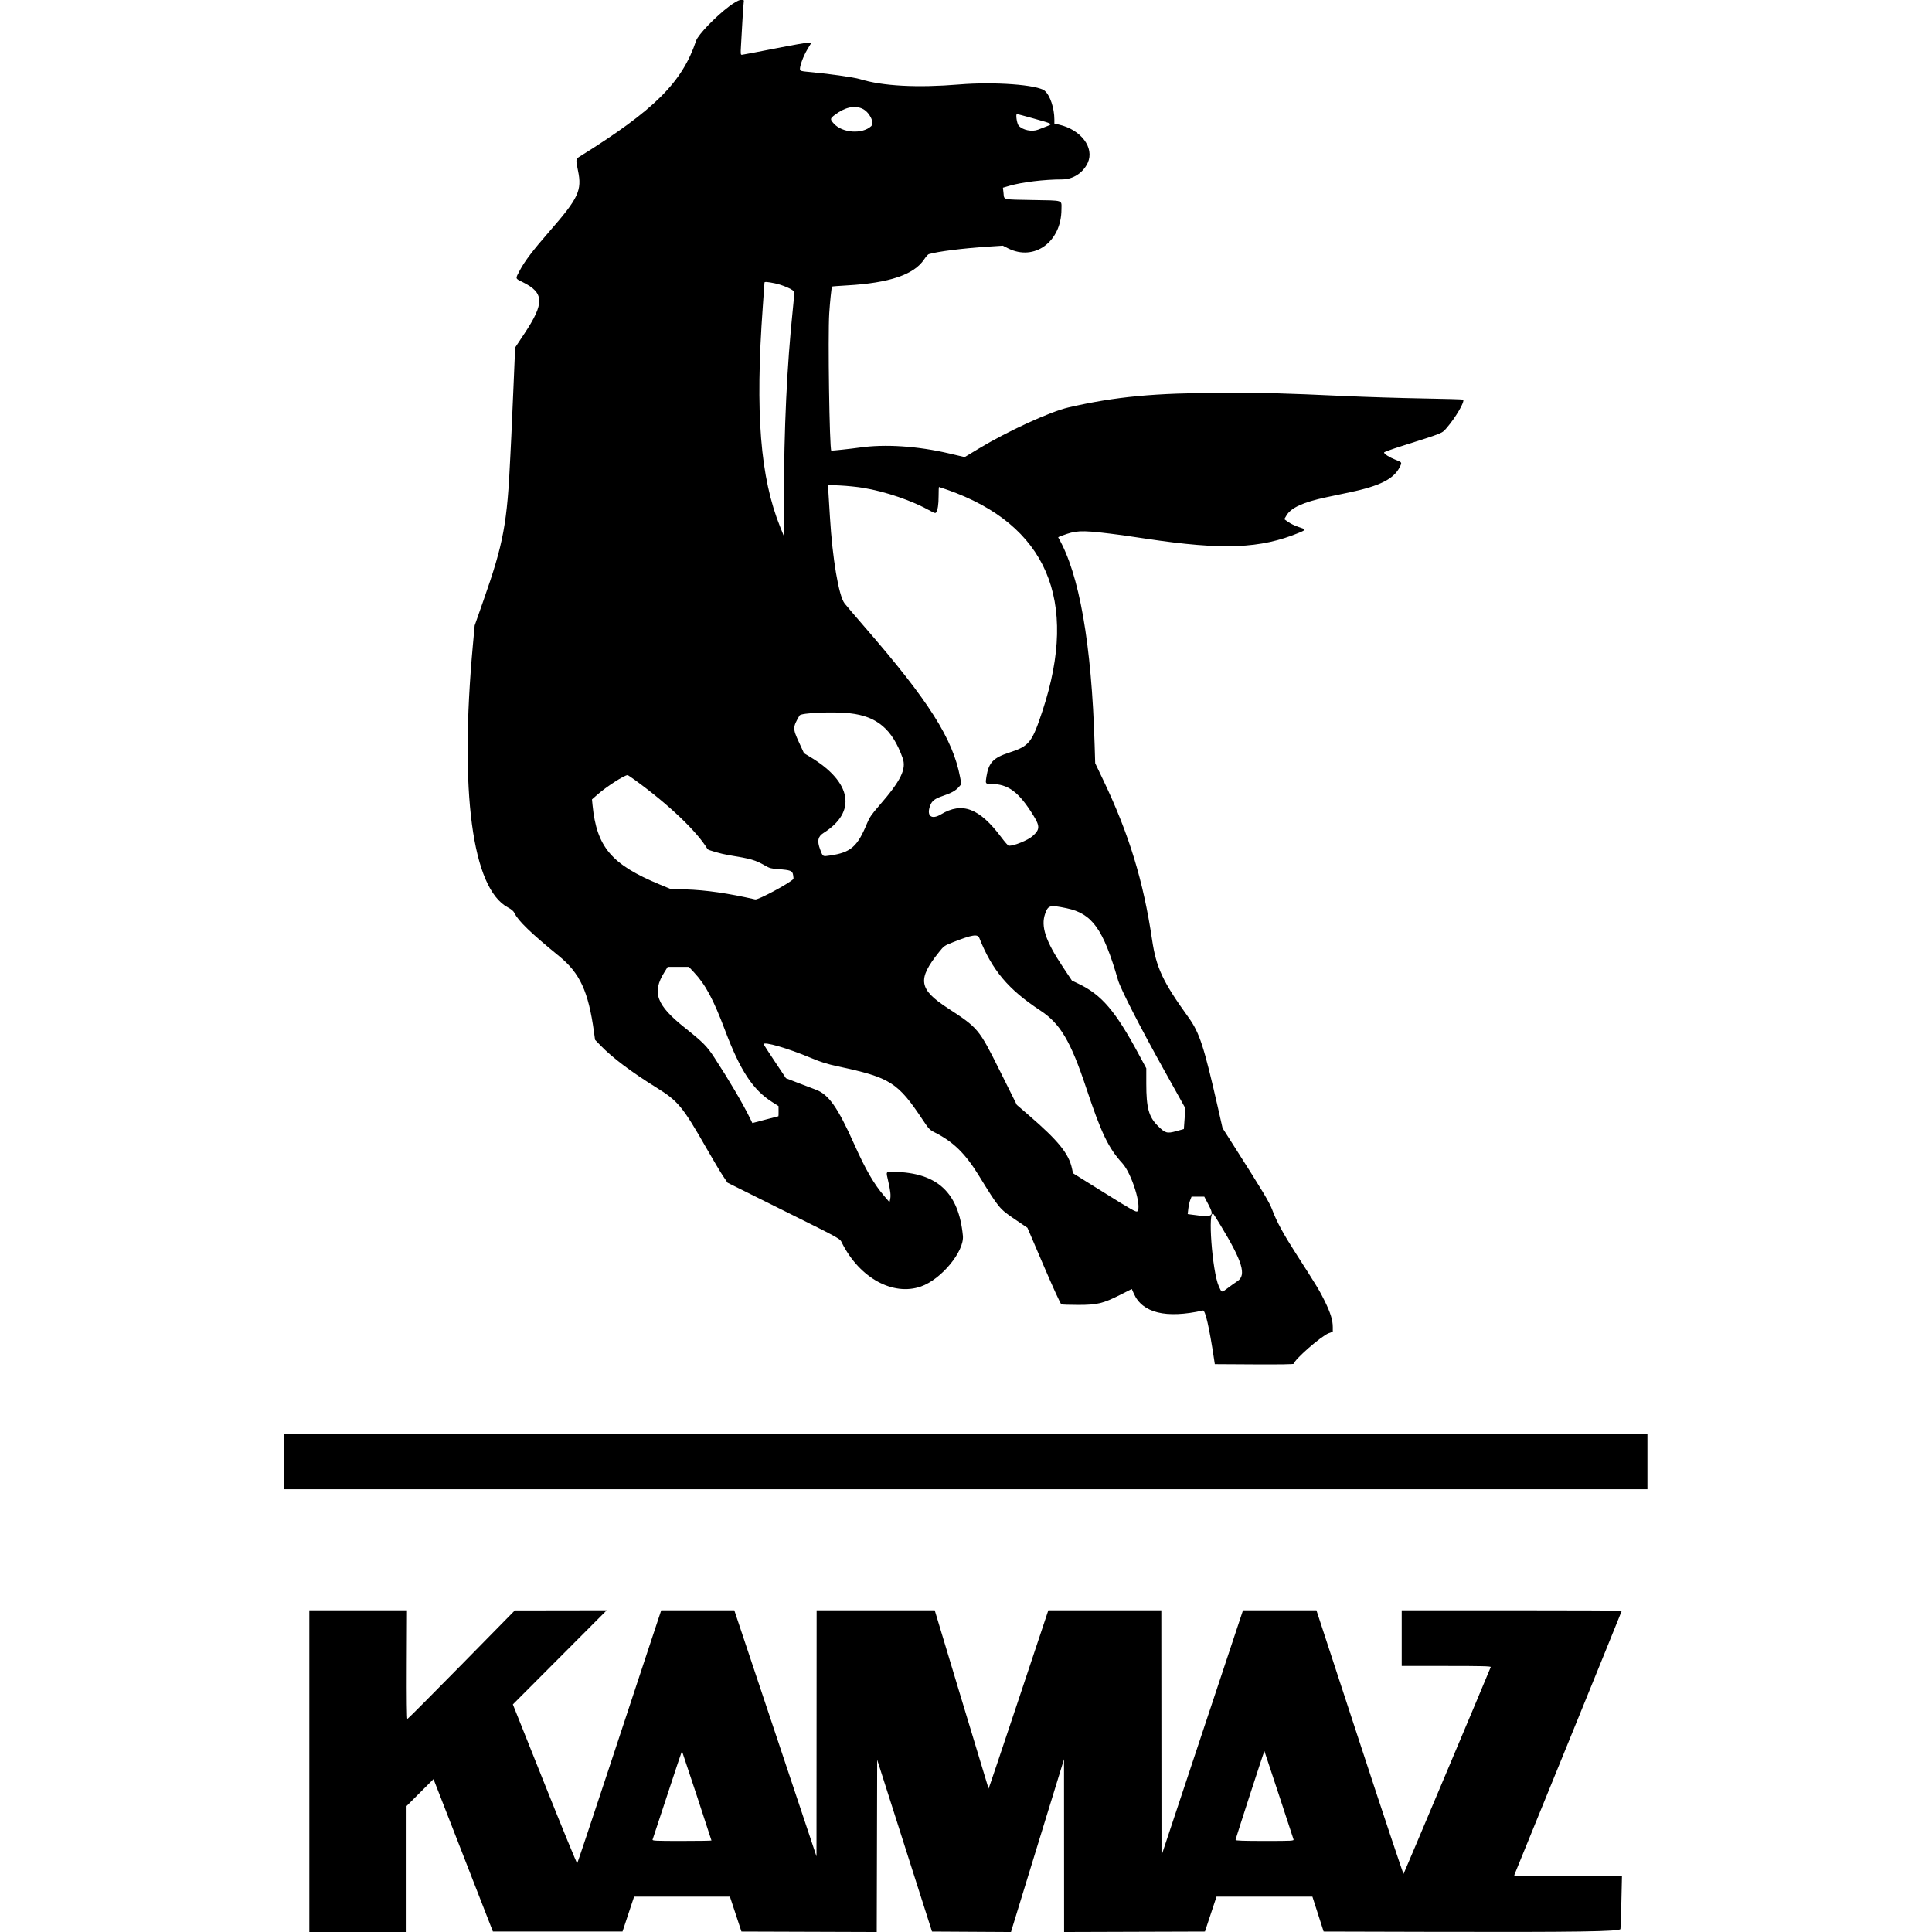 <svg id="svg" xmlns="http://www.w3.org/2000/svg"  width="400" height="400" viewBox="0, 0, 400,400"><g id="svgg"><path id="path0" d="M150.961 1.316 C 148.145 3.435,144.541 7.181,144.128 8.417 C 141.252 17.029,135.496 22.763,120.089 32.365 C 119.184 32.929,119.174 32.995,119.668 35.334 C 120.530 39.418,119.774 41.021,113.724 47.944 C 110.386 51.763,108.658 54.037,107.635 55.957 C 106.661 57.786,106.622 57.624,108.216 58.412 C 112.703 60.633,112.764 62.761,108.524 69.142 L 106.656 71.953 106.307 80.213 C 106.115 84.755,105.917 89.254,105.867 90.210 C 105.817 91.167,105.728 92.978,105.669 94.236 C 105.010 108.431,104.267 112.441,100.094 124.321 L 98.276 129.495 97.909 133.503 C 95.111 164.034,97.766 183.938,105.162 187.880 C 105.918 188.283,106.323 188.636,106.531 189.072 C 107.290 190.662,109.988 193.262,115.758 197.961 C 120.071 201.474,121.822 205.276,122.972 213.632 L 123.198 215.279 124.317 216.435 C 126.793 218.995,130.676 221.923,135.912 225.176 C 140.401 227.966,141.337 229.101,146.273 237.742 C 147.639 240.133,149.178 242.715,149.693 243.479 L 150.631 244.867 162.003 250.524 C 174.707 256.842,173.814 256.343,174.382 257.457 C 178.030 264.614,184.888 268.366,190.657 266.360 C 194.878 264.892,199.676 259.087,199.356 255.835 C 198.478 246.891,194.082 242.807,185.127 242.615 C 183.352 242.577,183.413 242.490,183.865 244.411 C 184.354 246.485,184.470 247.518,184.301 248.286 L 184.166 248.906 183.086 247.646 C 180.921 245.118,179.234 242.204,176.849 236.871 C 173.455 229.283,171.568 226.599,168.937 225.616 C 168.058 225.288,166.300 224.617,165.032 224.127 L 162.727 223.235 160.412 219.761 C 159.139 217.850,158.097 216.246,158.097 216.195 C 158.097 215.574,163.093 217.019,167.861 219.017 C 169.984 219.907,171.227 220.296,173.533 220.791 C 184.388 223.119,185.870 224.062,191.137 231.993 C 192.283 233.720,192.491 233.935,193.498 234.441 C 197.356 236.381,199.834 238.798,202.647 243.367 C 206.833 250.167,206.922 250.275,210.100 252.428 L 212.719 254.202 216.089 262.068 C 218.044 266.634,219.579 269.983,219.747 270.050 C 219.906 270.114,221.478 270.166,223.239 270.167 C 227.173 270.167,228.383 269.877,231.939 268.078 L 234.326 266.871 234.755 267.842 C 236.518 271.838,241.438 273.036,249.050 271.324 C 249.544 271.213,250.365 274.804,251.362 281.427 L 251.513 282.434 259.700 282.481 C 264.984 282.512,267.887 282.465,267.887 282.349 C 267.887 281.566,273.516 276.630,275.096 276.026 L 275.938 275.705 275.938 274.762 C 275.938 273.339,275.487 271.869,274.307 269.442 C 273.268 267.304,272.621 266.235,268.212 259.378 C 265.717 255.498,264.292 252.866,263.434 250.558 C 262.821 248.912,261.624 246.915,255.163 236.770 L 253.117 233.558 252.163 229.359 C 249.264 216.611,248.357 213.827,246.061 210.635 C 240.712 203.200,239.388 200.370,238.519 194.511 C 236.725 182.411,233.750 172.680,228.450 161.574 L 226.747 158.005 226.634 154.254 C 225.999 133.257,223.455 118.767,219.083 111.247 C 219.052 111.194,219.870 110.873,220.901 110.535 C 223.272 109.758,224.691 109.792,232.388 110.809 C 232.841 110.869,235.077 111.198,237.356 111.540 C 253.163 113.911,260.969 113.605,268.952 110.299 C 270.466 109.672,270.459 109.622,268.777 109.072 C 268.109 108.854,267.187 108.408,266.727 108.082 L 265.891 107.487 266.361 106.700 C 267.304 105.117,269.847 103.957,274.565 102.957 C 275.773 102.701,277.996 102.232,279.506 101.914 C 285.673 100.617,288.553 99.167,289.784 96.737 C 290.304 95.710,290.309 95.718,288.838 95.151 C 287.698 94.712,286.551 93.975,286.551 93.683 C 286.551 93.590,288.136 93.012,290.073 92.397 C 298.971 89.573,298.507 89.759,299.515 88.596 C 301.392 86.429,303.316 83.127,302.927 82.738 C 302.870 82.681,299.141 82.572,294.641 82.497 C 290.141 82.421,282.778 82.192,278.279 81.988 C 265.141 81.391,262.988 81.335,253.156 81.343 C 239.029 81.354,230.943 82.117,221.226 84.355 C 217.423 85.231,208.646 89.255,202.653 92.870 L 199.726 94.637 196.523 93.885 C 189.985 92.351,183.227 91.908,177.951 92.667 C 176.252 92.911,172.157 93.352,172.108 93.296 C 171.736 92.877,171.390 69.532,171.686 64.867 C 171.836 62.496,172.157 59.438,172.267 59.328 C 172.304 59.291,173.711 59.182,175.393 59.087 C 184.123 58.592,189.234 56.866,191.335 53.702 C 191.697 53.156,192.128 52.669,192.291 52.620 C 194.179 52.056,199.344 51.405,204.682 51.057 L 207.626 50.865 208.708 51.412 C 214.147 54.160,219.762 50.059,219.762 43.339 C 219.762 41.344,220.366 41.538,213.773 41.414 C 207.389 41.294,207.932 41.425,207.770 39.970 L 207.646 38.860 208.992 38.469 C 211.622 37.705,216.192 37.152,219.905 37.147 C 222.158 37.144,224.258 35.781,225.209 33.705 C 226.635 30.591,223.820 26.853,219.259 25.802 L 218.298 25.581 218.297 24.730 C 218.293 22.373,217.398 19.720,216.292 18.789 C 214.815 17.546,205.853 16.884,198.628 17.483 C 189.905 18.207,182.723 17.822,178.058 16.381 C 176.799 15.992,171.374 15.235,167.157 14.860 C 165.956 14.753,165.684 14.671,165.632 14.401 C 165.518 13.804,166.303 11.642,167.142 10.247 L 167.967 8.875 167.448 8.819 C 167.163 8.789,163.989 9.344,160.395 10.054 C 156.801 10.764,153.734 11.345,153.580 11.345 C 153.340 11.345,153.316 11.089,153.410 9.561 C 153.471 8.580,153.606 6.212,153.710 4.300 C 153.814 2.388,153.939 0.638,153.989 0.412 C 154.192 -0.521,152.880 -0.129,150.961 1.316 M178.521 22.491 C 179.998 23.162,181.139 25.416,180.361 26.127 C 178.505 27.822,174.402 27.539,172.646 25.595 C 171.816 24.677,171.833 24.540,172.873 23.758 C 174.941 22.201,176.910 21.759,178.521 22.491 M213.980 24.525 C 218.123 25.690,218.042 25.639,216.633 26.182 C 216.002 26.425,215.233 26.722,214.925 26.842 C 213.648 27.340,211.735 26.942,210.902 26.007 C 210.536 25.594,210.241 23.605,210.547 23.605 C 210.636 23.605,212.181 24.019,213.980 24.525 M160.438 58.661 C 161.873 58.955,163.914 59.806,164.300 60.270 C 164.462 60.466,164.425 61.362,164.143 64.069 C 162.923 75.797,162.319 88.698,162.298 103.477 L 162.287 110.979 161.554 109.166 C 157.393 98.868,156.331 85.541,157.921 63.586 C 158.118 60.869,158.279 58.584,158.279 58.509 C 158.280 58.300,158.886 58.343,160.438 58.661 M178.683 100.999 C 183.382 101.777,188.893 103.666,192.660 105.789 C 193.442 106.230,193.679 106.294,193.803 106.100 C 194.160 105.544,194.326 104.470,194.327 102.699 C 194.327 101.667,194.362 100.823,194.404 100.823 C 194.447 100.823,195.208 101.078,196.097 101.390 C 216.669 108.603,223.415 124.215,215.857 147.118 C 213.666 153.758,213.115 154.454,208.966 155.809 C 205.622 156.902,204.700 157.877,204.226 160.824 C 203.992 162.273,204.013 162.306,205.187 162.306 C 208.725 162.306,210.950 163.965,213.960 168.849 C 215.333 171.077,215.305 171.769,213.787 173.102 C 212.790 173.977,210.000 175.114,208.849 175.114 C 208.726 175.114,208.025 174.312,207.290 173.330 C 202.796 167.325,199.207 165.963,194.829 168.600 C 192.835 169.800,191.765 168.920,192.591 166.760 C 192.956 165.804,193.558 165.349,195.196 164.792 C 196.963 164.191,197.848 163.702,198.489 162.972 L 199.047 162.336 198.781 160.925 C 197.274 152.948,192.325 145.153,179.027 129.815 C 177.015 127.493,175.138 125.293,174.857 124.924 C 173.647 123.338,172.352 115.686,171.832 107.045 C 171.726 105.284,171.589 103.068,171.528 102.121 L 171.416 100.399 173.951 100.517 C 175.346 100.582,177.475 100.799,178.683 100.999 M175.980 147.681 C 181.593 148.307,184.746 150.983,186.884 156.936 C 187.705 159.222,186.514 161.642,182.034 166.789 C 180.461 168.596,180.016 169.244,179.520 170.448 C 177.519 175.314,176.152 176.502,171.835 177.127 C 170.297 177.349,170.384 177.403,169.809 175.885 C 169.137 174.112,169.321 173.203,170.505 172.457 C 177.438 168.086,176.377 161.933,167.798 156.751 L 166.458 155.941 165.388 153.614 C 164.111 150.835,164.118 150.562,165.539 148.131 C 165.860 147.581,172.515 147.295,175.980 147.681 M131.496 161.522 C 138.462 166.578,144.307 172.146,146.497 175.812 C 146.623 176.022,149.350 176.796,150.787 177.030 C 155.546 177.806,156.380 178.047,158.463 179.250 C 159.315 179.743,159.721 179.850,161.113 179.948 C 163.706 180.131,164.065 180.273,164.210 181.178 C 164.276 181.594,164.307 181.956,164.279 181.984 C 163.255 182.990,156.964 186.356,156.364 186.219 C 150.652 184.922,146.203 184.283,141.903 184.141 L 138.792 184.038 136.597 183.129 C 126.599 178.990,123.542 175.379,122.679 166.697 L 122.561 165.508 123.738 164.471 C 125.561 162.866,129.234 160.502,129.940 160.479 C 130.003 160.477,130.703 160.946,131.496 161.522 M220.815 188.039 C 226.131 189.142,228.409 192.317,231.467 202.885 C 232.009 204.759,235.956 212.473,241.060 221.633 L 245.416 229.450 245.260 231.603 L 245.105 233.756 243.507 234.200 C 241.624 234.723,241.242 234.613,239.725 233.109 C 237.844 231.244,237.328 229.369,237.328 224.389 L 237.328 221.181 235.740 218.230 C 230.927 209.286,228.076 205.956,223.273 203.663 L 221.938 203.026 220.046 200.186 C 216.472 194.824,215.464 191.793,216.384 189.184 C 217.011 187.407,217.348 187.320,220.815 188.039 M202.754 194.190 C 205.413 200.880,208.751 204.850,215.375 209.203 C 219.535 211.938,221.663 215.535,224.924 225.343 C 228.001 234.596,229.488 237.689,232.390 240.864 C 234.312 242.967,236.444 249.819,235.478 250.786 C 235.244 251.019,234.401 250.548,228.682 246.981 L 222.153 242.909 221.956 241.973 C 221.303 238.870,219.145 236.201,212.992 230.889 L 210.522 228.756 206.983 221.651 C 202.672 212.998,202.555 212.856,196.249 208.742 C 190.202 204.796,189.884 202.786,194.412 197.123 C 195.449 195.827,195.506 195.788,197.414 195.037 C 201.271 193.521,202.415 193.339,202.754 194.190 M143.673 201.300 C 146.073 203.861,147.688 206.875,150.132 213.358 C 153.268 221.671,155.877 225.635,159.888 228.179 L 161.186 229.003 161.197 230.055 C 161.203 230.634,161.187 231.107,161.162 231.108 C 161.137 231.108,159.913 231.426,158.443 231.813 L 155.771 232.518 155.178 231.309 C 153.768 228.431,150.888 223.541,147.947 219.030 C 146.355 216.589,145.616 215.839,141.812 212.807 C 135.880 208.080,134.926 205.489,137.562 201.272 L 138.242 200.183 140.435 200.183 L 142.627 200.183 143.673 201.300 M250.208 249.423 C 251.500 251.894,251.172 252.087,246.723 251.477 L 245.899 251.364 246.027 250.248 C 246.097 249.633,246.278 248.822,246.428 248.445 L 246.700 247.758 248.019 247.758 L 249.338 247.758 250.208 249.423 M252.714 253.705 C 257.231 261.160,258.094 263.999,256.221 265.236 C 255.643 265.618,254.687 266.300,254.098 266.751 C 252.917 267.655,252.946 267.662,252.346 266.326 C 250.963 263.248,249.996 250.038,251.250 251.368 C 251.324 251.446,251.982 252.498,252.714 253.705 M58.737 302.562 L 58.737 308.326 199.909 308.326 L 341.080 308.326 341.080 302.562 L 341.080 296.798 199.909 296.798 L 58.737 296.798 58.737 302.562 M64.044 366.697 L 64.044 400.000 74.108 400.000 L 84.172 400.000 84.172 386.960 L 84.172 373.921 86.963 371.134 L 89.754 368.347 95.903 384.128 L 102.051 399.909 115.468 399.909 L 128.884 399.909 130.084 396.295 L 131.283 392.681 141.202 392.681 L 151.120 392.681 152.314 396.295 L 153.507 399.909 167.512 399.955 L 181.517 400.002 181.564 382.171 L 181.610 364.339 187.286 382.124 L 192.962 399.909 201.139 399.956 L 209.315 400.004 209.687 398.767 C 209.892 398.086,212.362 390.037,215.176 380.878 L 220.294 364.227 220.302 382.115 L 220.311 400.002 234.890 399.955 L 249.470 399.909 250.669 396.295 L 251.869 392.681 261.794 392.681 L 271.718 392.681 272.881 396.295 L 274.043 399.909 296.262 399.966 C 326.574 400.043,335.383 399.913,335.491 399.384 C 335.535 399.169,335.624 396.626,335.689 393.733 L 335.808 388.472 324.609 388.472 C 315.722 388.472,313.429 388.425,313.503 388.243 C 313.554 388.118,318.586 375.767,324.685 360.799 C 330.783 345.830,335.773 333.540,335.773 333.489 C 335.773 333.437,325.522 333.394,312.992 333.394 L 290.210 333.394 290.210 339.158 L 290.210 344.922 299.471 344.922 C 306.805 344.922,308.712 344.970,308.641 345.151 C 307.973 346.848,290.682 387.869,290.593 387.967 C 290.525 388.042,286.438 375.795,281.511 360.752 L 272.553 333.402 264.952 333.398 L 257.352 333.394 248.915 358.783 L 240.477 384.172 240.458 358.783 L 240.439 333.394 228.744 333.394 L 217.048 333.394 210.884 351.887 C 207.493 362.058,204.699 370.354,204.675 370.323 C 204.650 370.291,202.131 361.969,199.078 351.830 L 193.525 333.394 181.301 333.394 L 169.076 333.394 169.061 358.875 L 169.047 384.355 160.538 358.875 L 152.028 333.394 144.465 333.394 L 136.901 333.394 134.519 340.576 C 133.208 344.527,129.323 356.281,125.885 366.697 C 122.447 377.113,119.575 385.699,119.503 385.776 C 119.431 385.853,116.404 378.483,112.777 369.399 L 106.183 352.882 115.899 343.138 L 125.616 333.394 116.102 333.409 L 106.587 333.423 95.547 344.662 C 89.475 350.844,84.430 355.901,84.337 355.901 C 84.233 355.901,84.185 351.500,84.215 344.648 L 84.263 333.394 74.154 333.394 L 64.044 333.394 64.044 366.697 M144.266 371.773 C 145.935 376.830,147.301 381.009,147.301 381.060 C 147.301 381.111,144.534 381.153,141.152 381.153 C 135.649 381.153,135.014 381.123,135.112 380.867 C 135.172 380.709,136.557 376.513,138.188 371.542 C 139.820 366.570,141.172 362.520,141.193 362.542 C 141.214 362.563,142.597 366.717,144.266 371.773 M264.764 371.549 C 266.382 376.479,267.752 380.656,267.809 380.833 C 267.905 381.133,267.540 381.153,261.860 381.153 C 257.447 381.153,255.810 381.096,255.810 380.944 C 255.810 380.697,261.721 362.483,261.781 362.544 C 261.804 362.566,263.146 366.619,264.764 371.549 " stroke="none" fill-rule="evenodd"></path></g></svg>